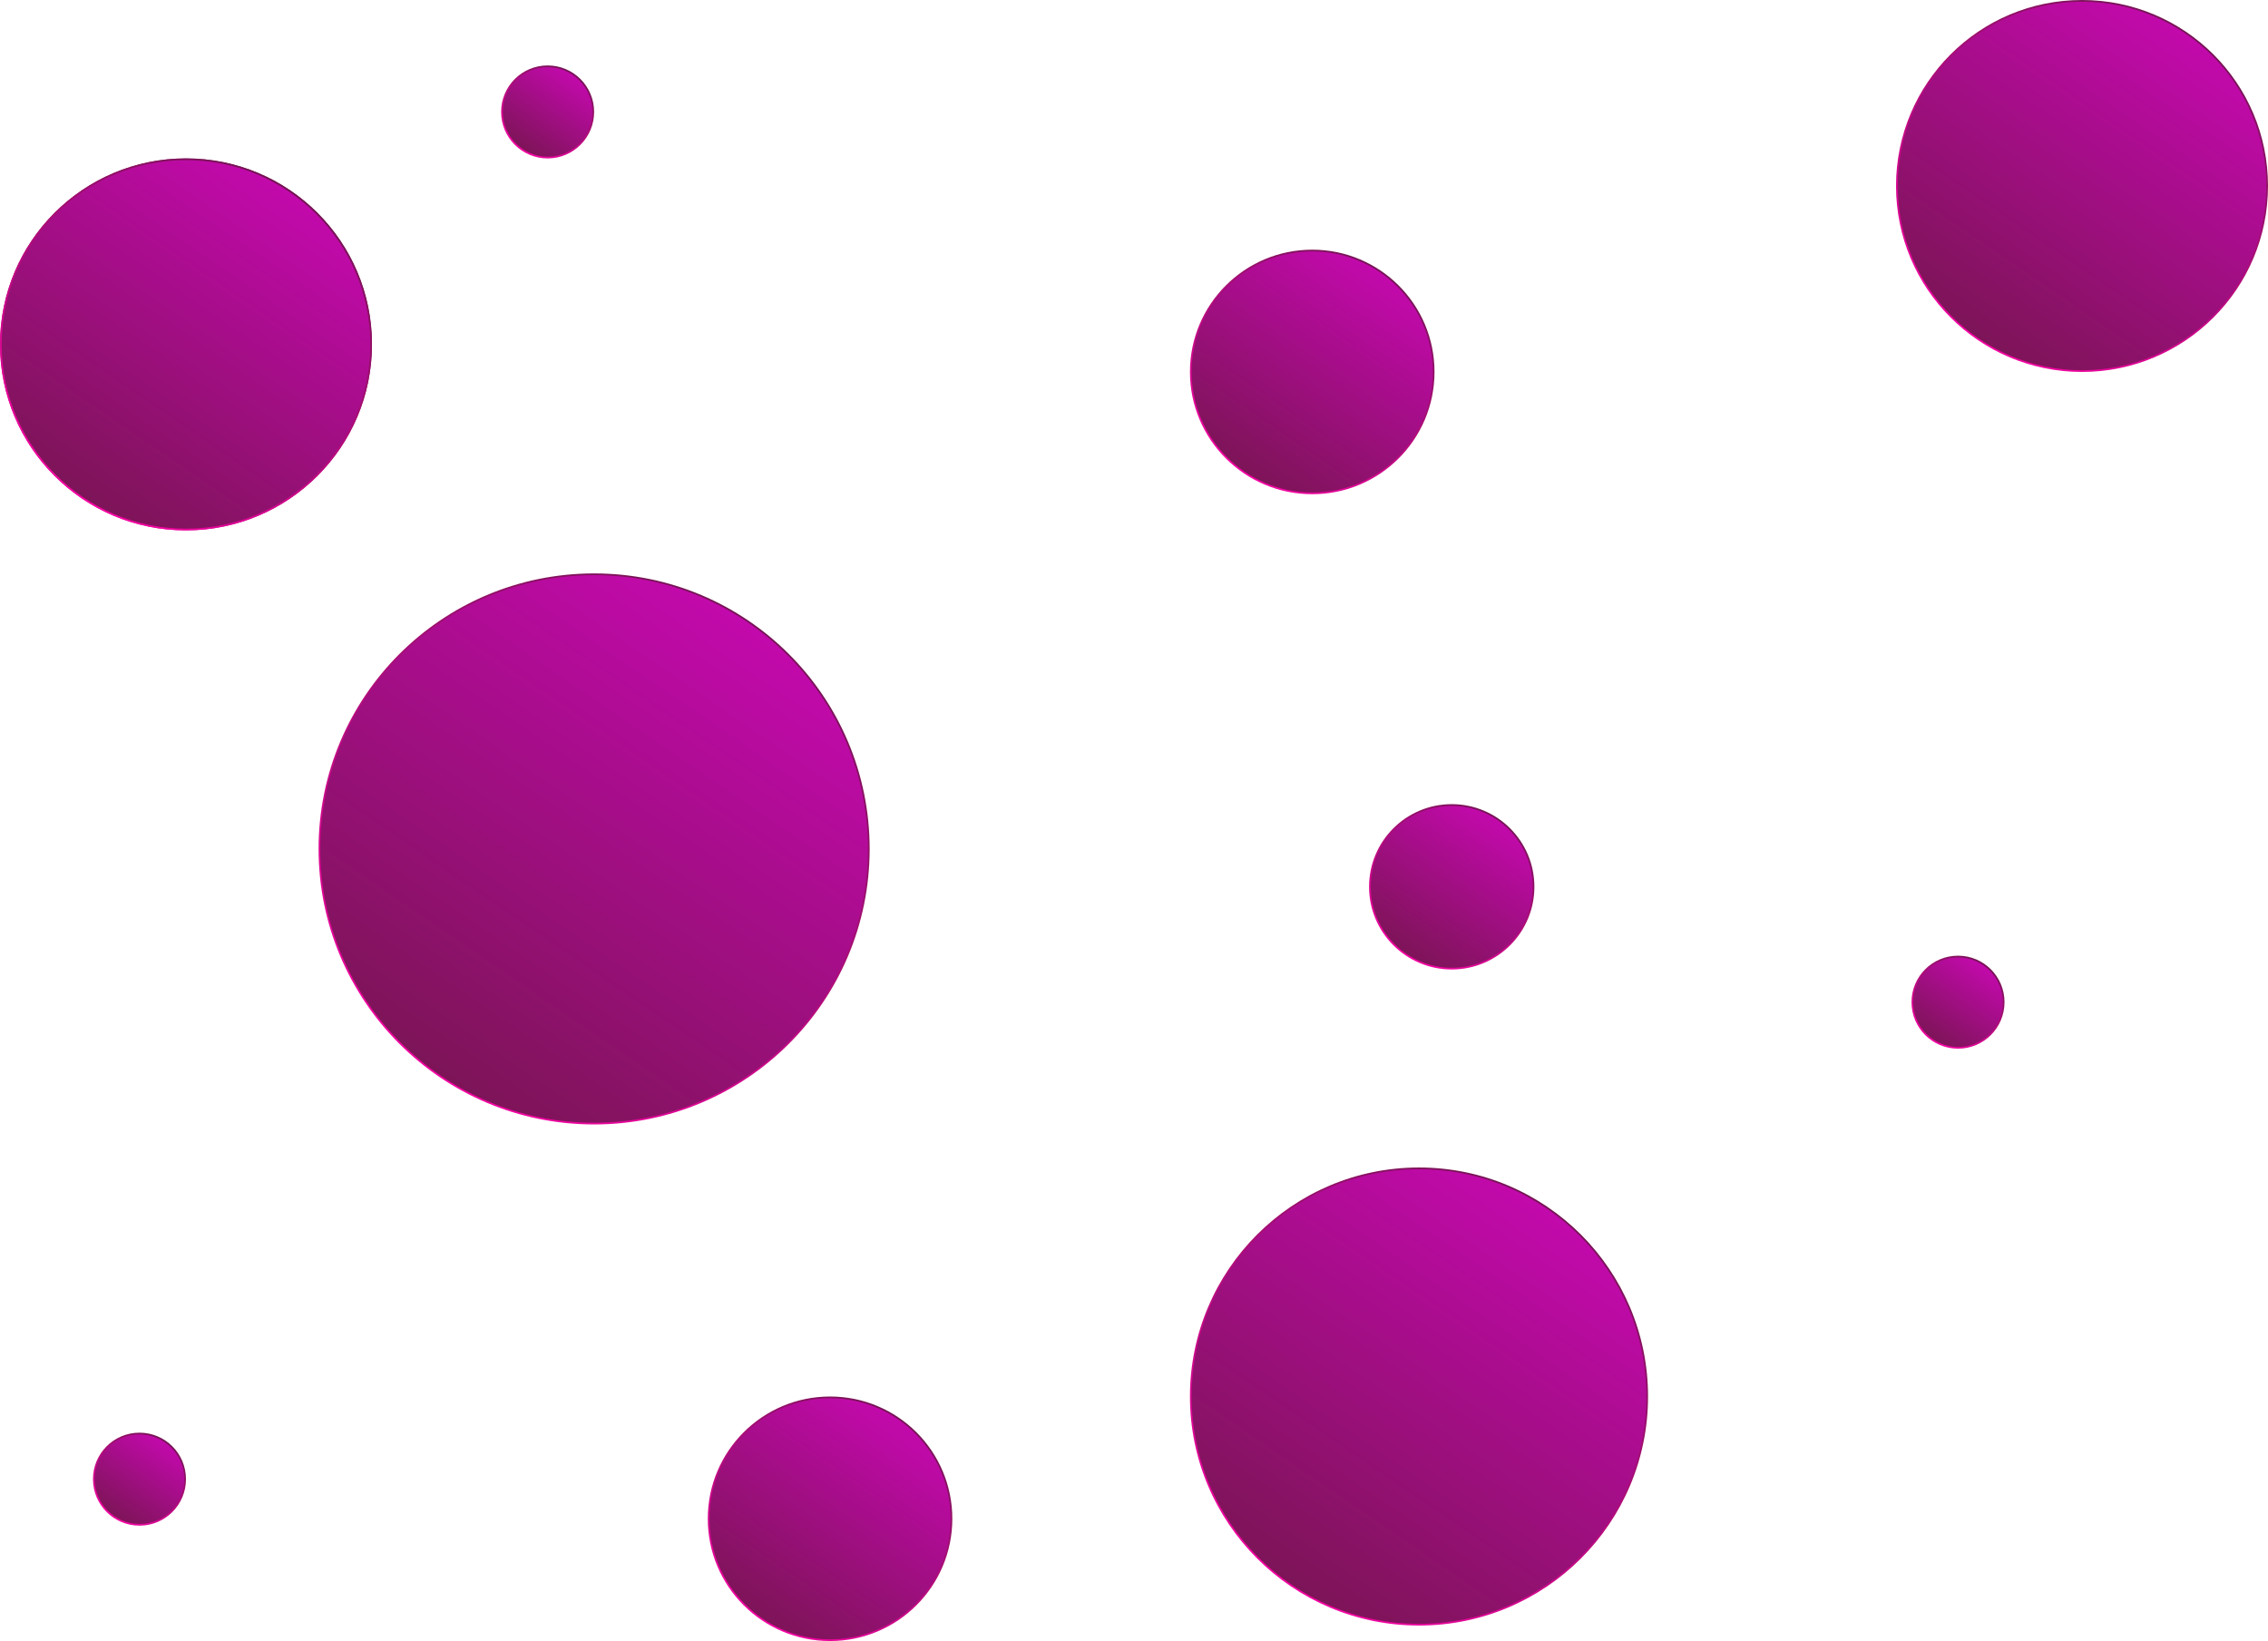 <svg width="1317" height="953" viewBox="0 0 1317 953" fill="none" xmlns="http://www.w3.org/2000/svg">
<circle cx="108" cy="200" r="107.5" fill="url(#paint0_linear_1_14)" stroke="url(#paint1_linear_1_14)"/>
<circle cx="345" cy="493" r="159.5" fill="url(#paint2_linear_1_14)" stroke="url(#paint3_linear_1_14)"/>
<circle cx="762" cy="216" r="70.5" fill="url(#paint4_linear_1_14)" stroke="url(#paint5_linear_1_14)"/>
<circle cx="482" cy="882" r="70.5" fill="url(#paint6_linear_1_14)" stroke="url(#paint7_linear_1_14)"/>
<circle cx="1137" cy="582" r="26.5" fill="url(#paint8_linear_1_14)" stroke="url(#paint9_linear_1_14)"/>
<circle cx="318" cy="65" r="26.5" fill="url(#paint10_linear_1_14)" stroke="url(#paint11_linear_1_14)"/>
<circle cx="81" cy="859" r="26.5" fill="url(#paint12_linear_1_14)" stroke="url(#paint13_linear_1_14)"/>
<circle cx="824" cy="811" r="132.5" fill="url(#paint14_linear_1_14)" stroke="url(#paint15_linear_1_14)"/>
<circle cx="1209" cy="108" r="107.5" fill="url(#paint16_linear_1_14)" stroke="url(#paint17_linear_1_14)"/>
<circle cx="108" cy="200" r="107.5" fill="url(#paint18_linear_1_14)" stroke="url(#paint19_linear_1_14)"/>
<circle cx="843" cy="515" r="47.5" fill="url(#paint20_linear_1_14)" stroke="url(#paint21_linear_1_14)"/>
<defs>
<linearGradient id="paint0_linear_1_14" x1="185" y1="72" x2="23.5" y2="308" gradientUnits="userSpaceOnUse">
<stop stop-color="#D007BC"/>
<stop offset="0.974" stop-color="#76154F"/>
</linearGradient>
<linearGradient id="paint1_linear_1_14" x1="180" y1="92" x2="39.5" y2="308" gradientUnits="userSpaceOnUse">
<stop stop-color="#68154C"/>
<stop offset="1" stop-color="#FF03A9"/>
</linearGradient>
<linearGradient id="paint2_linear_1_14" x1="459.074" y1="303.37" x2="219.815" y2="653" gradientUnits="userSpaceOnUse">
<stop stop-color="#D007BC"/>
<stop offset="0.974" stop-color="#76154F"/>
</linearGradient>
<linearGradient id="paint3_linear_1_14" x1="451.667" y1="333" x2="243.519" y2="653" gradientUnits="userSpaceOnUse">
<stop stop-color="#68154C"/>
<stop offset="1" stop-color="#FF03A9"/>
</linearGradient>
<linearGradient id="paint4_linear_1_14" x1="812.62" y1="131.852" x2="706.449" y2="287" gradientUnits="userSpaceOnUse">
<stop stop-color="#D007BC"/>
<stop offset="0.974" stop-color="#76154F"/>
</linearGradient>
<linearGradient id="paint5_linear_1_14" x1="809.333" y1="145" x2="716.968" y2="287" gradientUnits="userSpaceOnUse">
<stop stop-color="#68154C"/>
<stop offset="1" stop-color="#FF03A9"/>
</linearGradient>
<linearGradient id="paint6_linear_1_14" x1="532.62" y1="797.852" x2="426.449" y2="953" gradientUnits="userSpaceOnUse">
<stop stop-color="#D007BC"/>
<stop offset="0.974" stop-color="#76154F"/>
</linearGradient>
<linearGradient id="paint7_linear_1_14" x1="529.333" y1="811" x2="436.968" y2="953" gradientUnits="userSpaceOnUse">
<stop stop-color="#68154C"/>
<stop offset="1" stop-color="#FF03A9"/>
</linearGradient>
<linearGradient id="paint8_linear_1_14" x1="1156.25" y1="550" x2="1115.87" y2="609" gradientUnits="userSpaceOnUse">
<stop stop-color="#D007BC"/>
<stop offset="0.974" stop-color="#76154F"/>
</linearGradient>
<linearGradient id="paint9_linear_1_14" x1="1155" y1="555" x2="1119.87" y2="609" gradientUnits="userSpaceOnUse">
<stop stop-color="#68154C"/>
<stop offset="1" stop-color="#FF03A9"/>
</linearGradient>
<linearGradient id="paint10_linear_1_14" x1="337.25" y1="33" x2="296.875" y2="92" gradientUnits="userSpaceOnUse">
<stop stop-color="#D007BC"/>
<stop offset="0.974" stop-color="#76154F"/>
</linearGradient>
<linearGradient id="paint11_linear_1_14" x1="336" y1="38" x2="300.875" y2="92" gradientUnits="userSpaceOnUse">
<stop stop-color="#68154C"/>
<stop offset="1" stop-color="#FF03A9"/>
</linearGradient>
<linearGradient id="paint12_linear_1_14" x1="100.25" y1="827" x2="59.875" y2="886" gradientUnits="userSpaceOnUse">
<stop stop-color="#D007BC"/>
<stop offset="0.974" stop-color="#76154F"/>
</linearGradient>
<linearGradient id="paint13_linear_1_14" x1="99" y1="832" x2="63.875" y2="886" gradientUnits="userSpaceOnUse">
<stop stop-color="#68154C"/>
<stop offset="1" stop-color="#FF03A9"/>
</linearGradient>
<linearGradient id="paint14_linear_1_14" x1="918.824" y1="653.37" x2="719.94" y2="944" gradientUnits="userSpaceOnUse">
<stop stop-color="#D007BC"/>
<stop offset="0.974" stop-color="#76154F"/>
</linearGradient>
<linearGradient id="paint15_linear_1_14" x1="912.667" y1="678" x2="739.644" y2="944" gradientUnits="userSpaceOnUse">
<stop stop-color="#68154C"/>
<stop offset="1" stop-color="#FF03A9"/>
</linearGradient>
<linearGradient id="paint16_linear_1_14" x1="1286" y1="-20" x2="1124.5" y2="216" gradientUnits="userSpaceOnUse">
<stop stop-color="#D007BC"/>
<stop offset="0.974" stop-color="#76154F"/>
</linearGradient>
<linearGradient id="paint17_linear_1_14" x1="1281" y1="6.45717e-07" x2="1140.5" y2="216" gradientUnits="userSpaceOnUse">
<stop stop-color="#68154C"/>
<stop offset="1" stop-color="#FF03A9"/>
</linearGradient>
<linearGradient id="paint18_linear_1_14" x1="185" y1="72" x2="23.5" y2="308" gradientUnits="userSpaceOnUse">
<stop stop-color="#D007BC"/>
<stop offset="0.974" stop-color="#76154F"/>
</linearGradient>
<linearGradient id="paint19_linear_1_14" x1="180" y1="92" x2="39.5" y2="308" gradientUnits="userSpaceOnUse">
<stop stop-color="#68154C"/>
<stop offset="1" stop-color="#FF03A9"/>
</linearGradient>
<linearGradient id="paint20_linear_1_14" x1="877.222" y1="458.111" x2="805.444" y2="563" gradientUnits="userSpaceOnUse">
<stop stop-color="#D007BC"/>
<stop offset="0.974" stop-color="#76154F"/>
</linearGradient>
<linearGradient id="paint21_linear_1_14" x1="875" y1="467" x2="812.556" y2="563" gradientUnits="userSpaceOnUse">
<stop stop-color="#68154C"/>
<stop offset="1" stop-color="#FF03A9"/>
</linearGradient>
</defs>
</svg>
